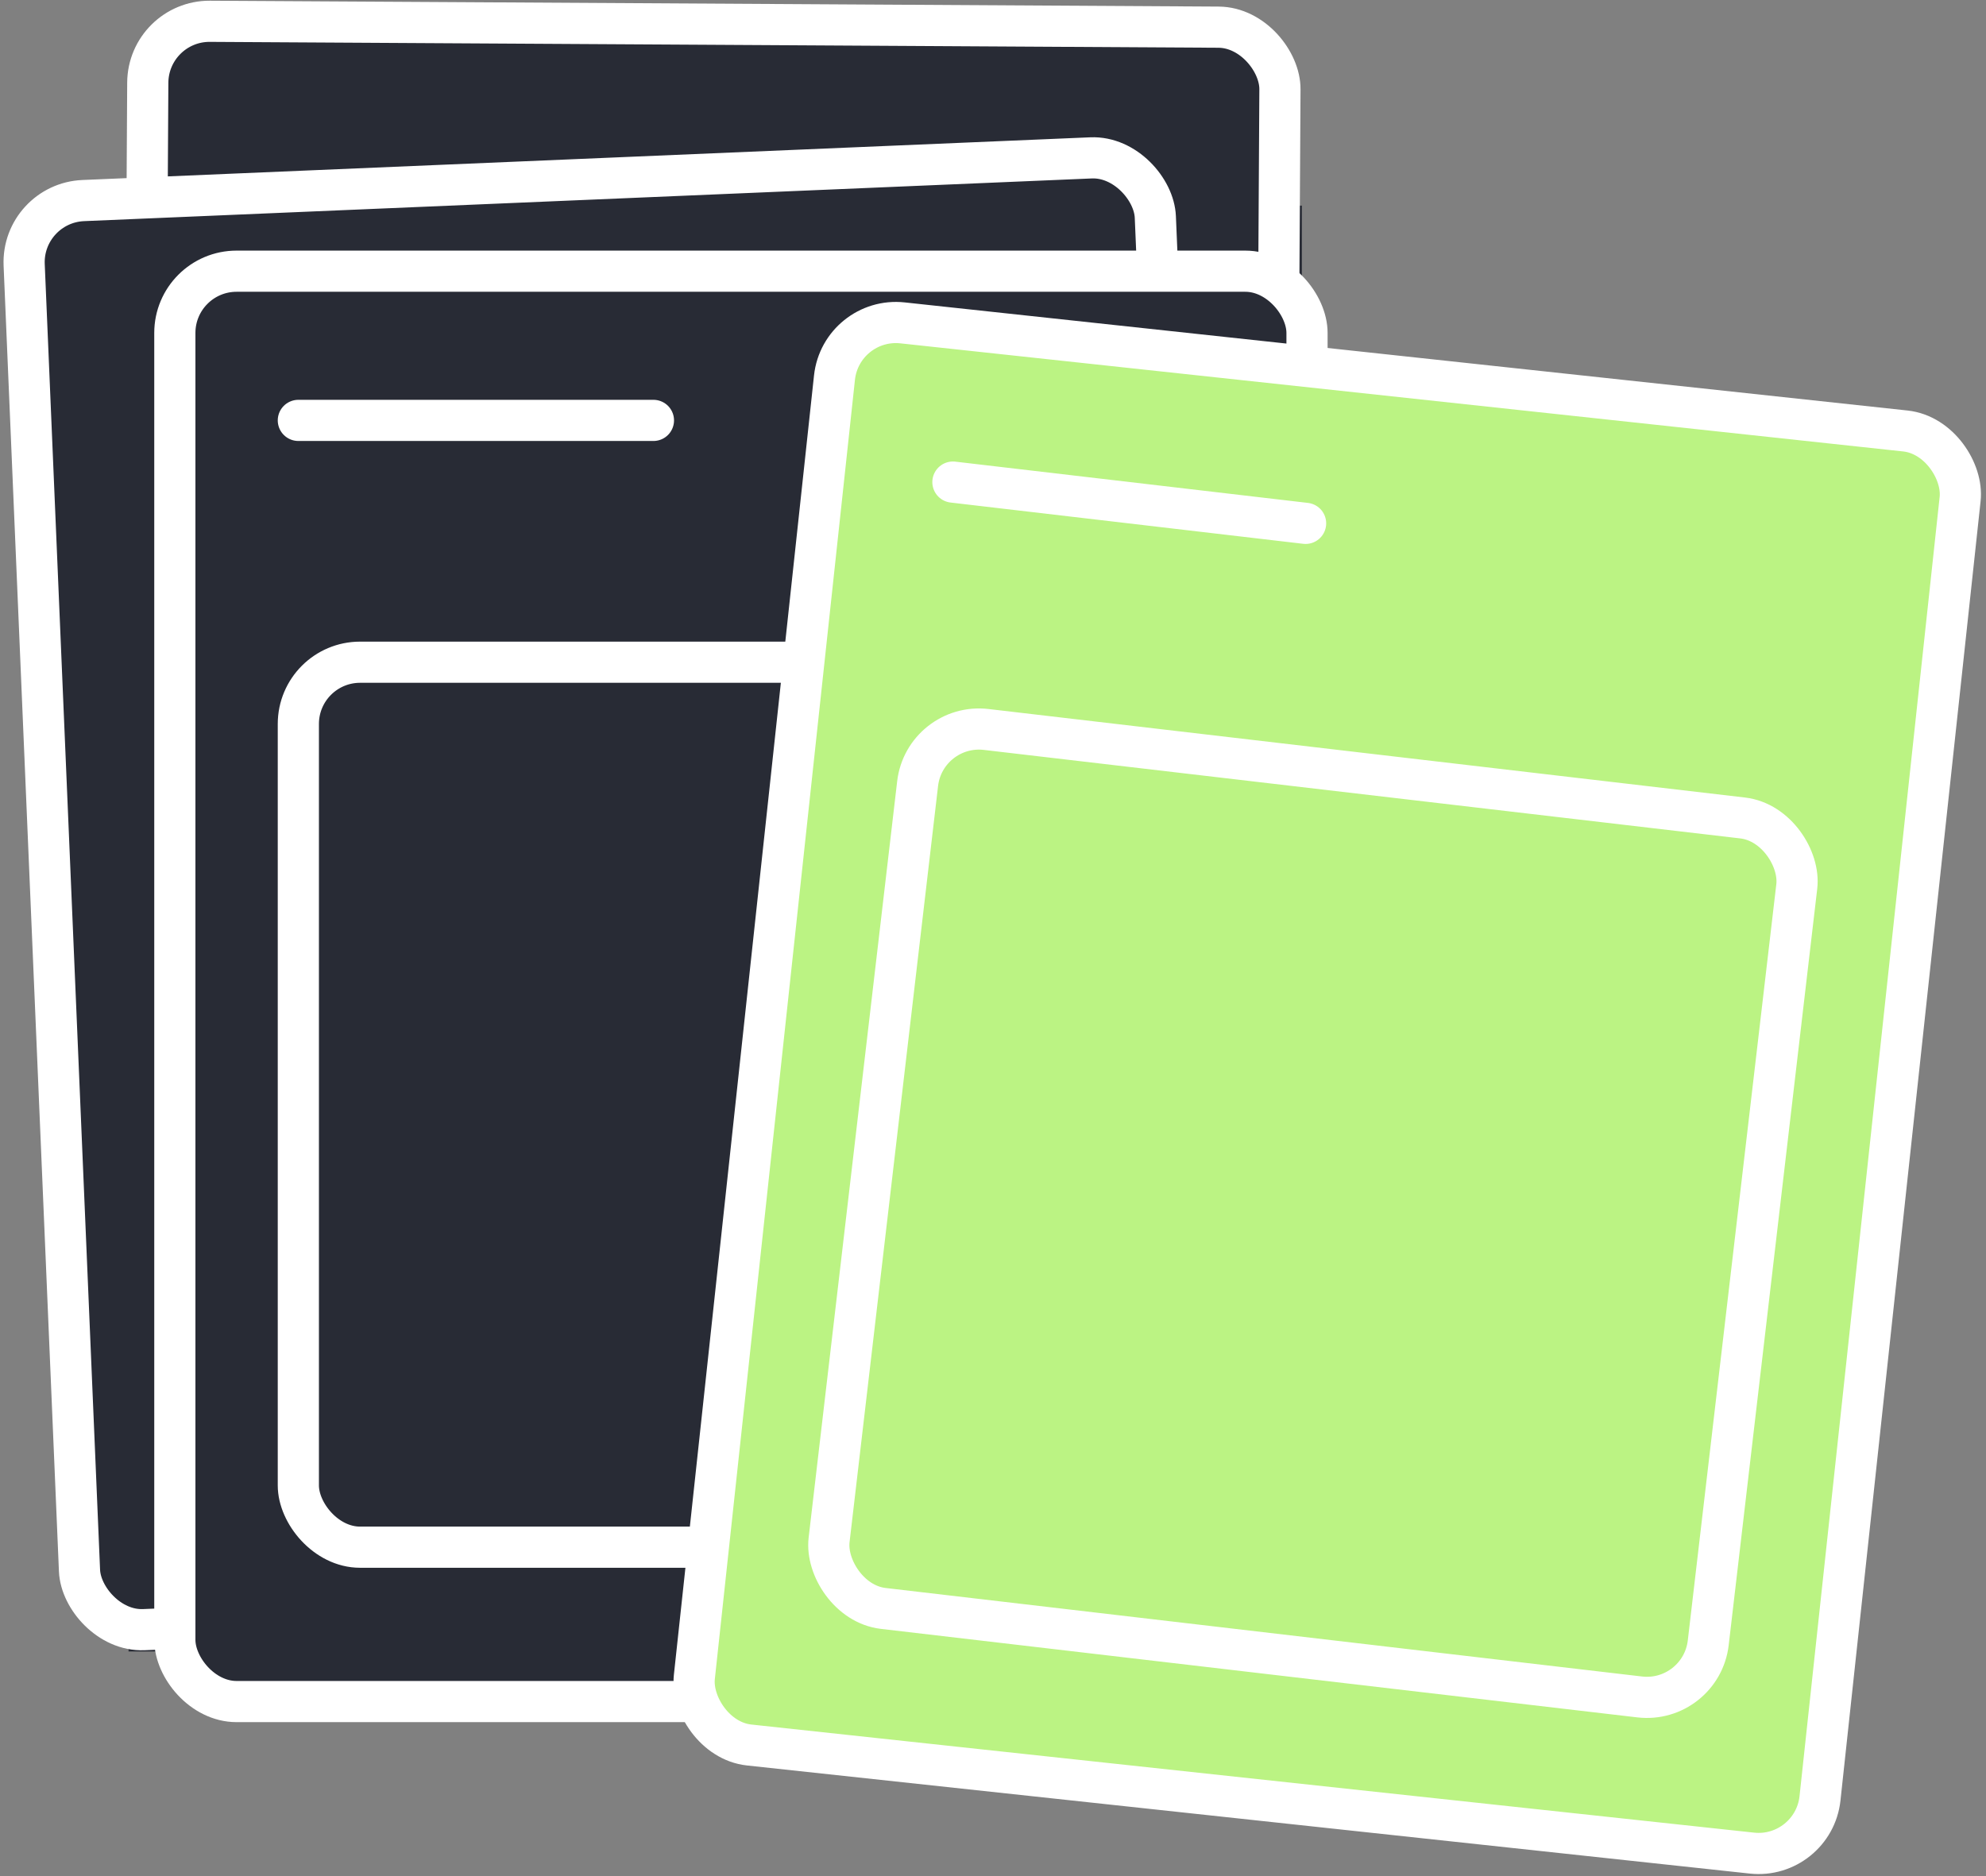 <svg width="309" height="292" viewBox="0 0 309 292" fill="none" xmlns="http://www.w3.org/2000/svg">
<rect x="0" y="0" width="309" height="292" fill="#808080" stroke="none"/>
<rect width="182.559" height="225" transform="translate(20 32)" fill="#282B35"/>
<rect x="23.049" y="3.257" width="176.154" height="222.594" rx="9.608" transform="rotate(0.334 23.049 3.257)" fill="#282B35" stroke="white" stroke-width="6.406"/>
<rect x="3.354" y="31.619" width="176.154" height="222.594" rx="9.608" transform="rotate(-2.426 3.354 31.619)" fill="#282B35" stroke="white" stroke-width="6.406"/>
<rect x="27.203" y="42.203" width="176.154" height="222.594" rx="9.608" fill="#282B35" stroke="white" stroke-width="6.406"/>
<rect x="46.419" y="103.054" width="137.72" height="137.72" rx="9.608" stroke="white" stroke-width="6.406"/>
<path d="M46.419 65.422H101.668" stroke="white" stroke-width="6.406" stroke-linecap="round" stroke-linejoin="round"/>
<rect x="130.866" y="49.215" width="176.154" height="222.594" rx="9.608" transform="rotate(6.154 130.866 49.215)" fill="#BBF383" stroke="white" stroke-width="6.406"/>
<rect x="143.889" y="112.401" width="137.72" height="137.72" rx="9.608" transform="rotate(6.675 143.889 112.401)" stroke="white" stroke-width="6.406"/>
<path d="M148.263 75.023L203.137 81.445" stroke="white" stroke-width="6.406" stroke-linecap="round" stroke-linejoin="round"/>
</svg>
